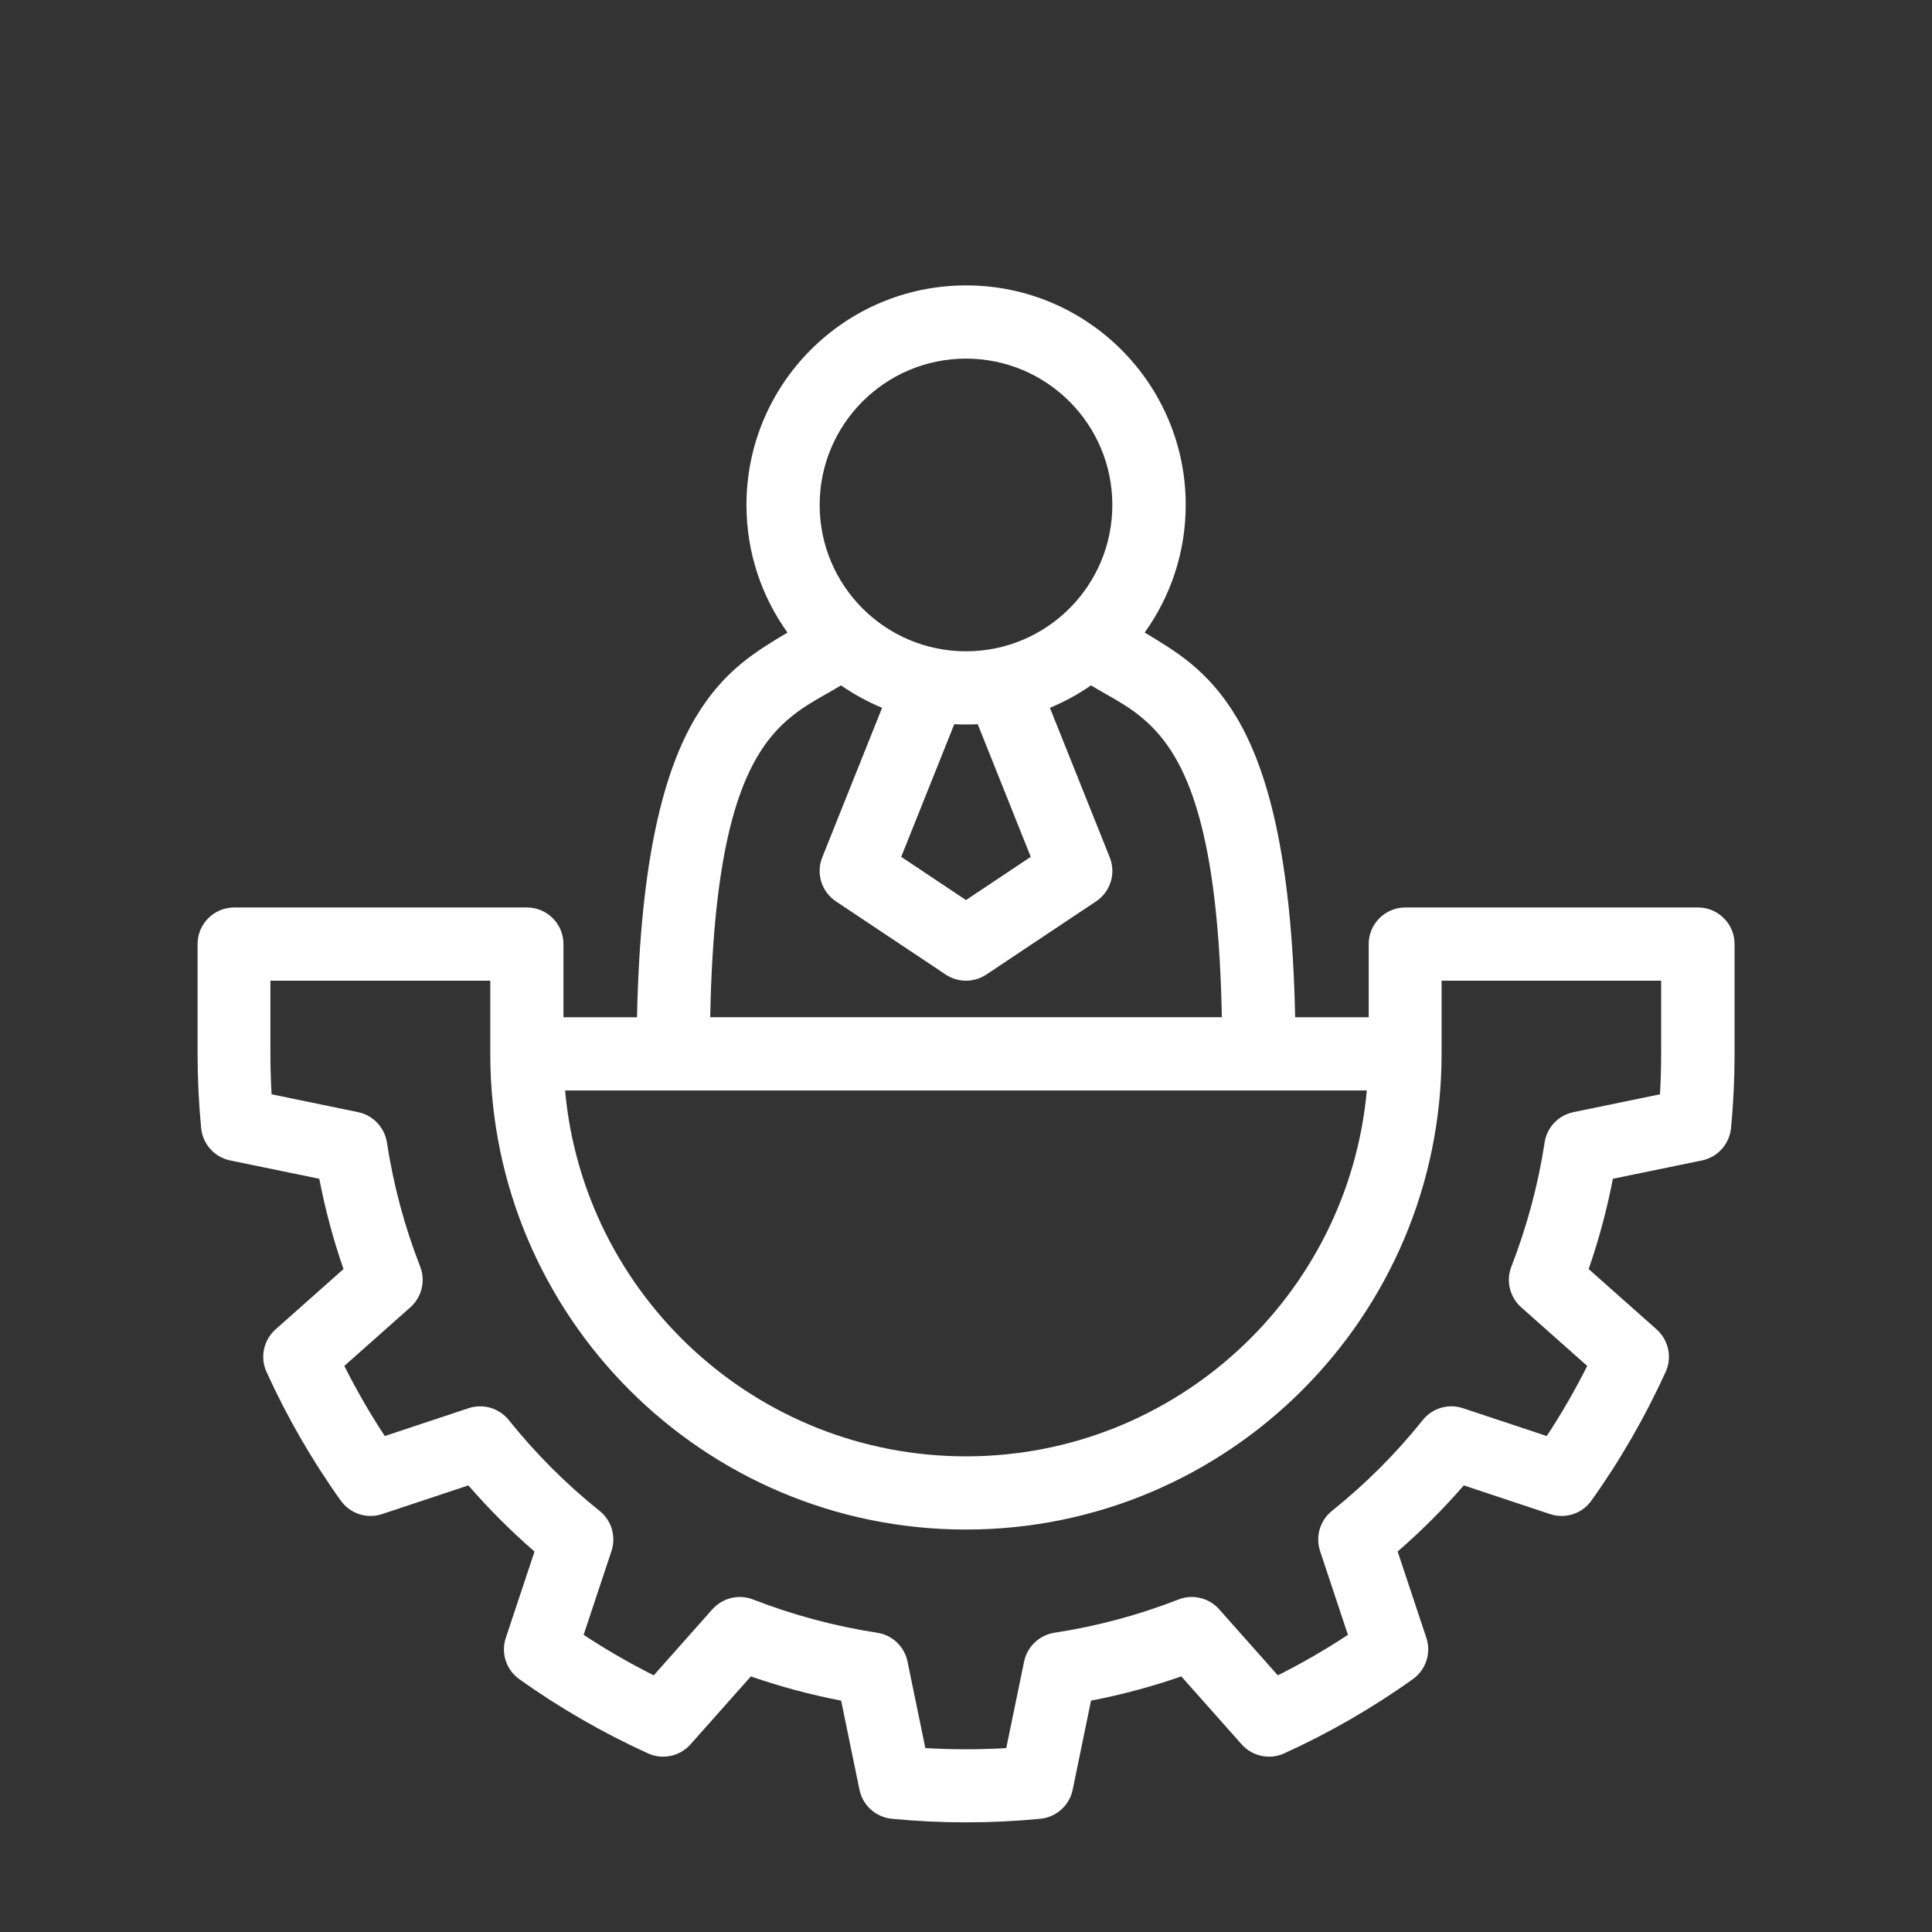 <svg width="25" height="25" xmlns="http://www.w3.org/2000/svg" version="1.1" viewBox="-5.0 -10.0 110.0 110.0">
    <rect x="-5.0" y="-10.0" width="110.0" height="110.0" fill="#333333" stroke="none"/>
    <path fill="white"
        d="m50 6.25c-6.898 0-12.5 5.602-12.5 12.5 0 2.711 0.867 5.219 2.336 7.266-1.707 1.027-3.609 2.109-5.231 4.832-1.727 2.902-3.148 7.828-3.336 17.07h-4.188v-4.168c0-1.148-0.934-2.082-2.082-2.082h-16.668c-1.148 0-2.082 0.934-2.082 2.082v6.25c0 1.414 0.07 2.824 0.203 4.231 0.09 0.91 0.762 1.656 1.656 1.84l5.07 1.043c0.336 1.742 0.797 3.461 1.379 5.141l-3.867 3.434c-0.684 0.609-0.895 1.59-0.516 2.422 1.172 2.574 2.586 5.031 4.231 7.332 0.531 0.742 1.484 1.051 2.352 0.762l4.91-1.633c1.164 1.34 2.422 2.602 3.766 3.766l-1.633 4.91c-0.289 0.867 0.016 1.82 0.762 2.352 2.301 1.645 4.762 3.059 7.332 4.231 0.832 0.379 1.812 0.168 2.422-0.516l3.434-3.867c1.676 0.582 3.398 1.043 5.141 1.379l1.043 5.07c0.184 0.895 0.93 1.566 1.84 1.656 2.816 0.273 5.648 0.273 8.461 0 0.91-0.09 1.656-0.762 1.84-1.656l1.043-5.07c1.742-0.336 3.461-0.797 5.141-1.379l3.434 3.867c0.609 0.684 1.59 0.895 2.422 0.516 2.574-1.172 5.031-2.586 7.332-4.231 0.742-0.531 1.051-1.484 0.762-2.352l-1.633-4.91c1.34-1.164 2.602-2.422 3.766-3.766l4.91 1.633c0.867 0.289 1.82-0.016 2.352-0.762 1.645-2.301 3.059-4.762 4.231-7.332 0.379-0.832 0.168-1.812-0.516-2.422l-3.867-3.434c0.582-1.676 1.043-3.398 1.379-5.141l5.07-1.043c0.895-0.184 1.566-0.93 1.656-1.84 0.137-1.406 0.203-2.82 0.203-4.231v-6.25c0-1.148-0.934-2.082-2.082-2.082h-16.668c-1.148 0-2.082 0.934-2.082 2.082v4.168h-4.188c-0.184-9.238-1.605-14.168-3.332-17.07-1.621-2.723-3.527-3.801-5.234-4.832 1.465-2.047 2.336-4.555 2.336-7.266 0-6.898-5.602-12.5-12.5-12.5zm0 4.168c4.602 0 8.332 3.734 8.332 8.332 0 4.602-3.734 8.332-8.332 8.332-4.602 0-8.332-3.734-8.332-8.332 0-4.602 3.734-8.332 8.332-8.332zm-7.117 18.605c0.727 0.504 1.512 0.934 2.34 1.277l-3.406 8.512c-0.367 0.914-0.043 1.961 0.777 2.508l6.25 4.168c0.699 0.465 1.613 0.465 2.312 0l6.25-4.168c0.82-0.547 1.145-1.59 0.777-2.508l-3.406-8.512c0.828-0.344 1.613-0.773 2.34-1.277 1.184 0.73 2.578 1.312 3.824 2.742 1.961 2.25 3.441 6.504 3.625 16.152h-29.129c0.18-9.648 1.66-13.902 3.621-16.152 1.246-1.43 2.641-2.012 3.824-2.742zm6.449 2.211c0.223 0.012 0.445 0.016 0.668 0.016s0.445-0.004 0.668-0.016l3.019 7.551-3.688 2.461-3.688-2.461zm-38.918 14.602h12.5v4.168c0 14.949 12.137 27.082 27.082 27.082 14.949 0 27.082-12.137 27.082-27.082v-4.168h12.5v4.168c0 0.77-0.02 1.535-0.066 2.301l-4.926 1.016c-0.855 0.176-1.512 0.863-1.641 1.727-0.371 2.418-1.008 4.789-1.895 7.07-0.316 0.812-0.09 1.734 0.562 2.316l3.758 3.336c-0.691 1.375-1.461 2.707-2.305 3.992-0.004 0-4.773-1.586-4.773-1.586-0.828-0.273-1.738-0.008-2.285 0.676-1.527 1.91-3.262 3.641-5.172 5.172-0.68 0.547-0.949 1.457-0.676 2.285l1.586 4.773c-1.285 0.848-2.617 1.613-3.992 2.305l-3.336-3.758c-0.578-0.652-1.504-0.879-2.316-0.562-2.277 0.891-4.648 1.523-7.066 1.895-0.859 0.133-1.551 0.789-1.727 1.641l-1.016 4.926c-1.535 0.09-3.07 0.09-4.606 0l-1.016-4.926c-0.176-0.855-0.863-1.512-1.727-1.641-2.418-0.371-4.789-1.008-7.07-1.895-0.812-0.316-1.734-0.09-2.316 0.562l-3.336 3.758c-1.375-0.691-2.707-1.461-3.992-2.305 0-0.004 1.586-4.773 1.586-4.773 0.273-0.828 0.008-1.738-0.676-2.285-1.91-1.527-3.641-3.262-5.172-5.172-0.547-0.68-1.457-0.949-2.285-0.676l-4.773 1.586c-0.848-1.285-1.613-2.617-2.305-3.992l3.758-3.336c0.652-0.578 0.879-1.504 0.562-2.316-0.891-2.277-1.523-4.648-1.895-7.07-0.133-0.859-0.789-1.551-1.641-1.727l-4.926-1.016c-0.043-0.766-0.066-1.535-0.066-2.301v-4.168zm16.762 6.25h45.645c-1.055 11.672-10.879 20.832-22.824 20.832-11.945 0-21.77-9.16-22.824-20.832z"
        fill-rule="evenodd" />
</svg>